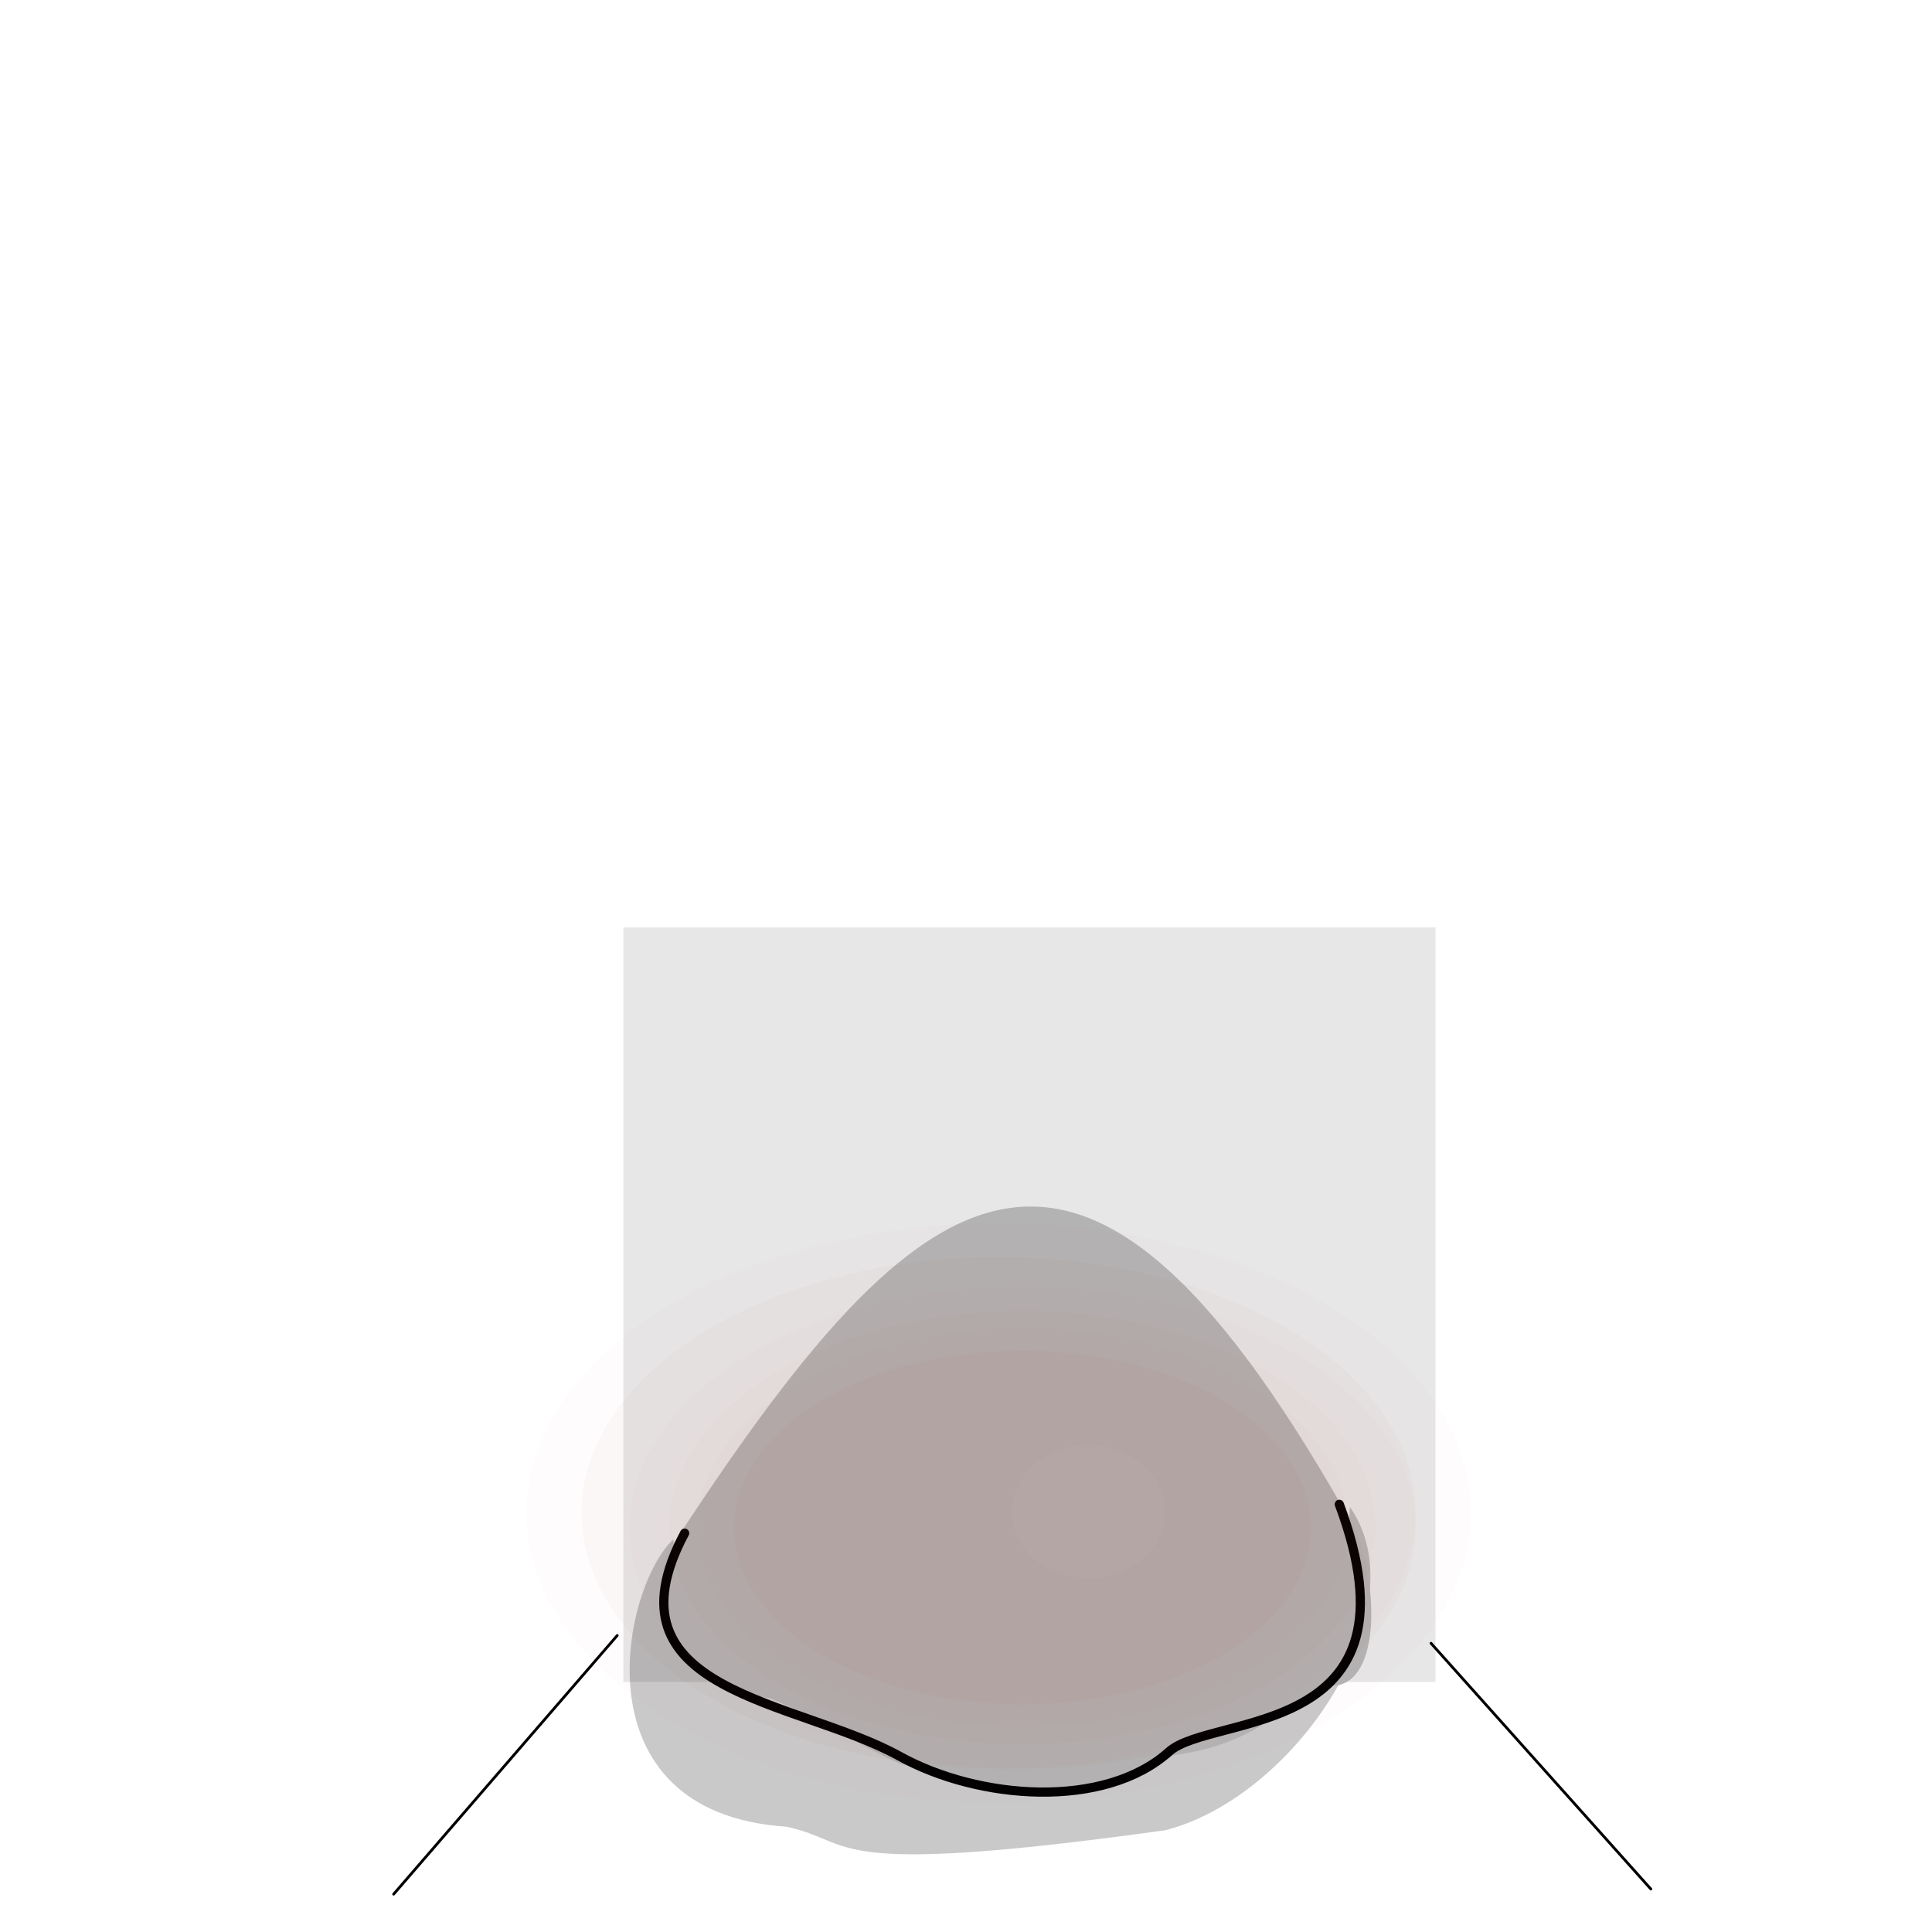 <?xml version="1.0" encoding="UTF-8" standalone="no"?>
<svg
   xmlns:dc="http://purl.org/dc/elements/1.1/"
   xmlns:cc="http://creativecommons.org/ns#"
   xmlns:rdf="http://www.w3.org/1999/02/22-rdf-syntax-ns#"
   xmlns:svg="http://www.w3.org/2000/svg"
   xmlns="http://www.w3.org/2000/svg"
   xmlns:sodipodi="http://sodipodi.sourceforge.net/DTD/sodipodi-0.dtd"
   xmlns:inkscape="http://www.inkscape.org/namespaces/inkscape"
   enable-background="new"
   width="210mm"
   height="210mm"
   viewBox="0 0 210 210"
   version="1.1"
   id="svg707"
   inkscape:version="1.0alpha (4ebf9a1c96, 2019-03-24)"
   sodipodi:docname="2.svg">
  <defs
     id="defs701" />
  <sodipodi:namedview
     guidetolerance="1"
     objecttolerance="1"
     id="base"
     pagecolor="#ffffff"
     bordercolor="#666666"
     borderopacity="1.0"
     inkscape:pageopacity="0.0"
     inkscape:pageshadow="2"
     inkscape:zoom="1.076457"
     inkscape:cx="367.22294"
     inkscape:cy="588.27767"
     inkscape:document-units="mm"
     inkscape:current-layer="contents"
     inkscape:document-rotation="0"
     showgrid="false"
     inkscape:window-width="1366"
     inkscape:window-height="738"
     inkscape:window-x="0"
     inkscape:window-y="0"
     inkscape:window-maximized="1" />
  <style
     id="style230">
  .skin_color { fill: #b3b3b3 !important; }
  .skin_color_outline { stroke: black !important; }
  </style>
  <g
     inkscape:label="guide"
     inkscape:groupmode="layer"
     id="guide"
     style="display:inline;opacity:0.321"
     sodipodi:insensitive="true">
    <rect
       style="fill:#b3b3b3;stroke-width:0.192"
       id="rect730"
       width="88.27"
       height="82.009"
       x="67.758"
       y="100.807" />
  </g>
  <g
     style="opacity:1"
     inkscape:groupmode="layer"
     id="contents"
     inkscape:label="contents">
    <g
       sodipodi:insensitive="true"
       inkscape:groupmode="layer"
       id="option_folds"
       inkscape:label="option_folds"
       style="display:inline">
      <path
         sodipodi:nodetypes="cc"
         class="skin_color_outline"
         inkscape:connector-curvature="0"
         id="path242-0"
         d="M 67.09,177.772 42.788,205.886"
         style="opacity:1;fill:none;stroke-width:0.3;stroke-linecap:round;stroke-linejoin:miter;stroke-miterlimit:4;stroke-dasharray:none;stroke-opacity:1" />
      <path
         style="opacity:1;fill:none;stroke-width:0.3;stroke-linecap:round;stroke-linejoin:miter;stroke-miterlimit:4;stroke-dasharray:none;stroke-opacity:1"
         d="m 155.547,178.617 23.895,26.717"
         id="path242-0-3"
         inkscape:connector-curvature="0"
         class="skin_color_outline"
         sodipodi:nodetypes="cc" />
    </g>
    <path
       style="fill:#000000;fill-opacity:0.212;stroke:none;stroke-width:0.362px;stroke-linecap:butt;stroke-linejoin:miter;stroke-opacity:1"
       d="m 73.169,167.348 c -5.541,5.155 -10.702,29.686 12.296,31.204 7.843,1.651 3.43,5.63 41.203,0.386 14.278,-3.667 27.747,-24.147 20.053,-35.152 -0.482,14.34 -6.275,14.016 -15.037,13.951 -5.604,6.109 -22.323,10.81 -31.88,-1.136 -9.551,1.42 -24.466,4.908 -27.453,-0.23 -1.937,-0.81 1.857,-3.755 0.818,-9.023 z"
       id="path1082"
       inkscape:connector-curvature="0"
       sodipodi:nodetypes="cccccccc" />
    <g
       transform="translate(0,1.058)"
       id="option_nosering">
      <path
         style="display:inline;opacity:1;fill:none;stroke:#000000;stroke-width:0.775px;stroke-linecap:butt;stroke-linejoin:miter;stroke-opacity:1"
         d="m 113.429,175.757 -7.692,11.357 h 14.772 z"
         id="guide_nosering"
         inkscape:connector-curvature="0"
         inkscape:label="#path3563" />
    </g>
    <path
       sodipodi:nodetypes="ccccccc"
       class="skin_color"
       inkscape:connector-curvature="0"
       id="path840"
       d="m 72.473,168.919 c -1.562,5.192 -0.634,14.361 11.25,15.663 10.982,4.929 5.755,3.127 14.083,7.137 9.102,1.958 17.59,5.602 29.791,-0.944 8.86,-1.17 11.943,-5.39 16.354,-7.617 5.727,1.093 6.221,-9.235 3.518,-16.589 -29.56,-53.205 -46.535,-41.541 -74.996,2.349 z"
       style="stroke-width:1.664" />
    <path
       style="fill:none;stroke-width:1;stroke-linecap:round;stroke-linejoin:miter;stroke-miterlimit:4;stroke-dasharray:none;stroke-opacity:1"
       d="m 145.576,163.512 c 9.598,25.676 -13.805,22.674 -18.505,26.884 -7.043,6.307 -20.708,5.252 -29.308,0.488 -11.14,-6.17 -32.614,-6.837 -23.346,-24.236"
       id="path242"
       inkscape:connector-curvature="0"
       class="skin_color_outline"
       sodipodi:nodetypes="cssc" />
    <ellipse
       style="vector-effect:none;fill:#ffffff;fill-opacity:0.046;stroke:none;stroke-width:1.334;stroke-linecap:round;stroke-miterlimit:4;stroke-dasharray:none;stop-color:#000000"
       id="path1084"
       cx="118.303"
       cy="164.318"
       rx="8.309"
       ry="7.23" />
    <g
       sodipodi:insensitive="true"
       inkscape:groupmode="layer"
       id="option_redishness"
       inkscape:label="option_redishness"
       style="opacity:0.736">
      <ellipse
         style="display:inline;opacity:0.025;vector-effect:none;fill:#a52a2a;stroke:none;stroke-width:1.509px;stop-color:#000000;stop-opacity:1"
         id="path2467-7-0-5"
         cx="108.543"
         cy="164.442"
         rx="51.3"
         ry="31.452" />
      <ellipse
         cy="164.442"
         cx="108.543"
         id="path2467-7-0-9-7"
         style="display:inline;opacity:0.025;vector-effect:none;fill:#a52a2a;stroke:none;stroke-width:1.334px;stop-color:#000000;stop-opacity:1"
         rx="45.336"
         ry="27.796" />
      <ellipse
         style="display:inline;opacity:0.025;vector-effect:none;fill:#a52a2a;stroke:none;stroke-width:1.257px;stop-color:#000000;stop-opacity:1"
         id="path2467-7-0-9-8-4"
         cx="111.142"
         cy="166.035"
         rx="42.737"
         ry="26.203" />
      <ellipse
         cy="166.035"
         cx="111.142"
         id="path2467-7-0-9-8-3-8"
         style="display:inline;opacity:0.025;vector-effect:none;fill:#a52a2a;stroke:none;stroke-width:1.129px;stop-color:#000000;stop-opacity:1"
         rx="38.36"
         ry="23.519" />
      <ellipse
         style="display:inline;opacity:0.025;vector-effect:none;fill:#a52a2a;stroke:none;stroke-width:1.041px;stop-color:#000000;stop-opacity:1"
         id="path2467-7-0-9-8-3-7-1"
         cx="111.142"
         cy="166.035"
         rx="35.367"
         ry="21.684" />
      <path
         style="display:inline;opacity:0.025;vector-effect:none;fill:#a52a2a;stroke:none;stroke-width:0.925px;stop-color:#000000;stop-opacity:1"
         d="m 142.569,166.035 a 31.428,19.268 0 0 1 -31.428,19.268 31.428,19.268 0 0 1 -31.428,-19.268 31.428,19.268 0 0 1 31.428,-19.268 31.428,19.268 0 0 1 31.428,19.268"
         id="path2467-7-0-9-8-3-7-3-1"
         inkscape:connector-curvature="0" />
      <ellipse
         cy="166.035"
         cx="111.142"
         id="path2467-7-0-9-8-3-7-39-7"
         style="display:inline;opacity:0.025;vector-effect:none;fill:#a52a2a;stroke:none;stroke-width:0.919px;stop-color:#000000;stop-opacity:1"
         rx="31.244"
         ry="19.156" />
    </g>
  </g>
</svg>
